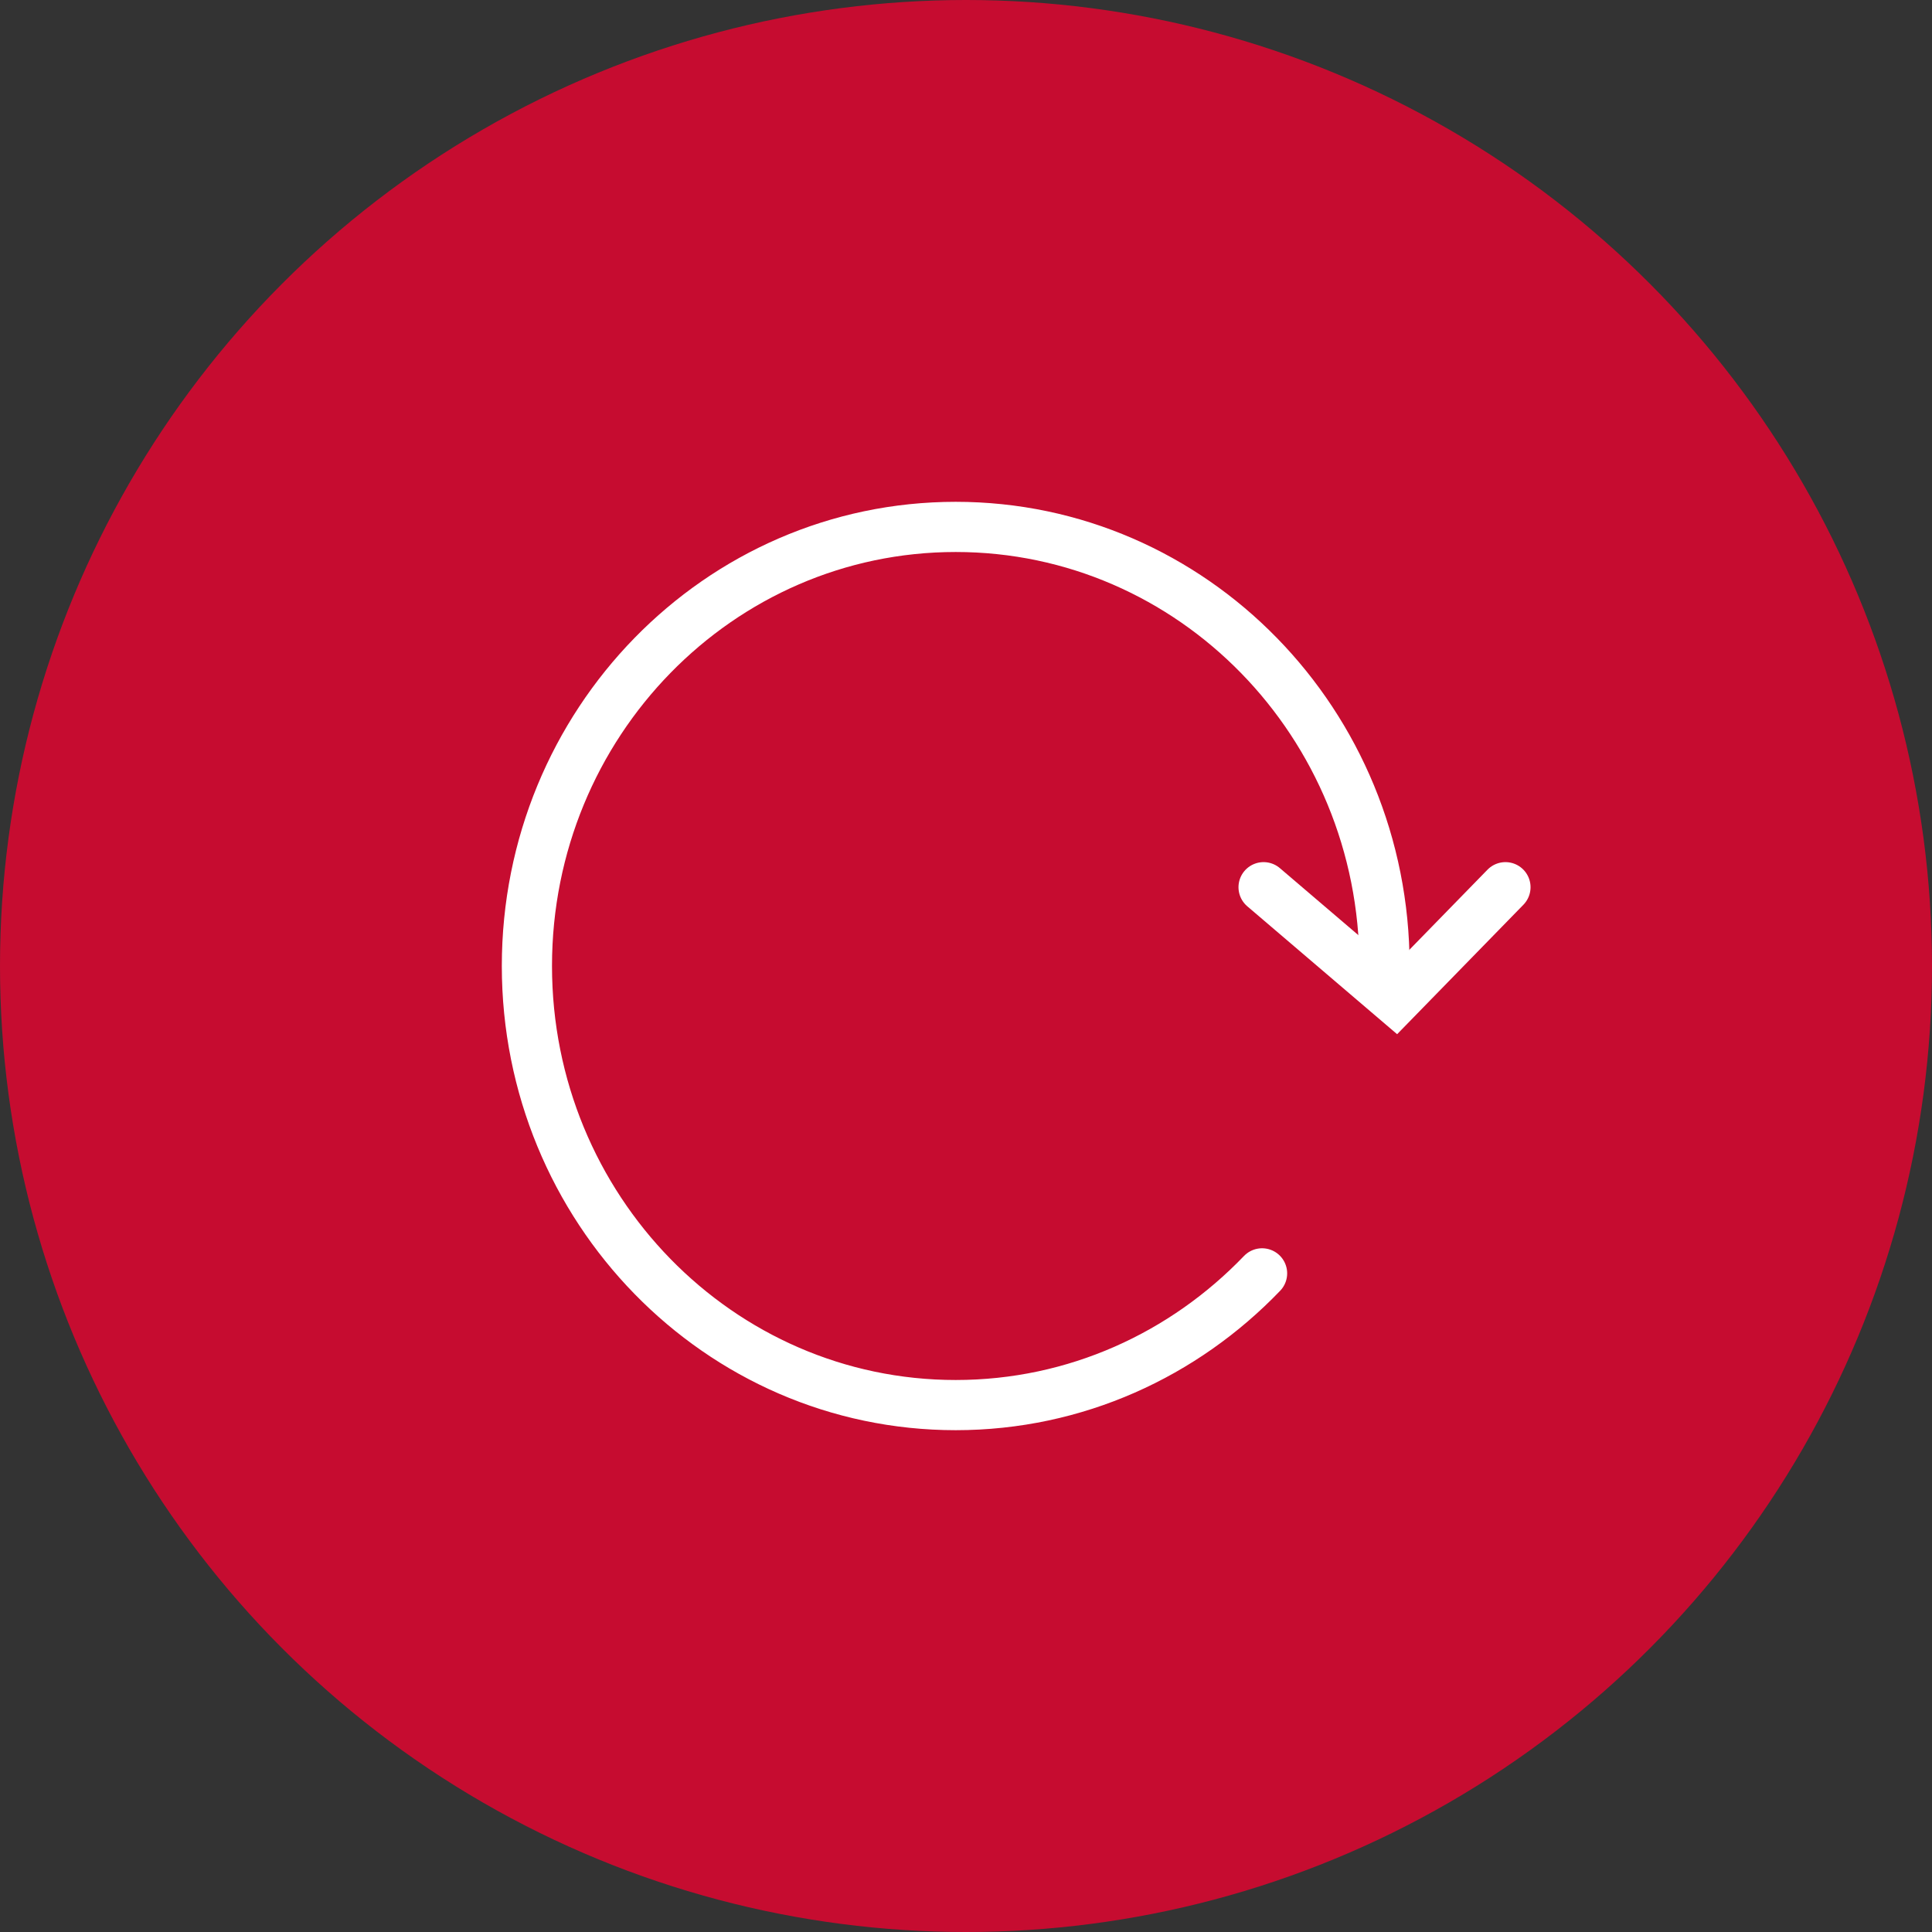 <?xml version="1.0" encoding="utf-8"?>
<!-- Generator: Adobe Illustrator 24.3.0, SVG Export Plug-In . SVG Version: 6.00 Build 0)  -->
<svg version="1.1" id="Layer_1" xmlns="http://www.w3.org/2000/svg" xmlns:xlink="http://www.w3.org/1999/xlink" x="0px" y="0px"
	 viewBox="0 0 77 77" style="enable-background:new 0 0 77 77;" xml:space="preserve">
<rect x="0" y="0" width="77" height="77" fill="#333333" stroke="none"/>
<style type="text/css">
	.st0{fill:#C60C30;}
	.st1{fill:none;stroke:#FFFFFF;stroke-width:2;stroke-linecap:round;stroke-miterlimit:10;}
	.st2{fill:none;}
</style>
<g>
	<circle class="st0" cx="38.5" cy="38.5" r="38.5"/>
	<polyline class="st1" points="50.36,35.36 55.62,39.85 60,35.36 	"/>
	<path class="st1" d="M55.18,38.5c0-9.67-7.65-17.5-17.09-17.5S21,28.83,21,38.5C21,48.16,28.65,56,38.09,56
		c4.78,0,9.1-2.01,12.21-5.25"/>
	<g>
		<rect class="st2" width="77" height="77"/>
	</g>
</g>
</svg>
